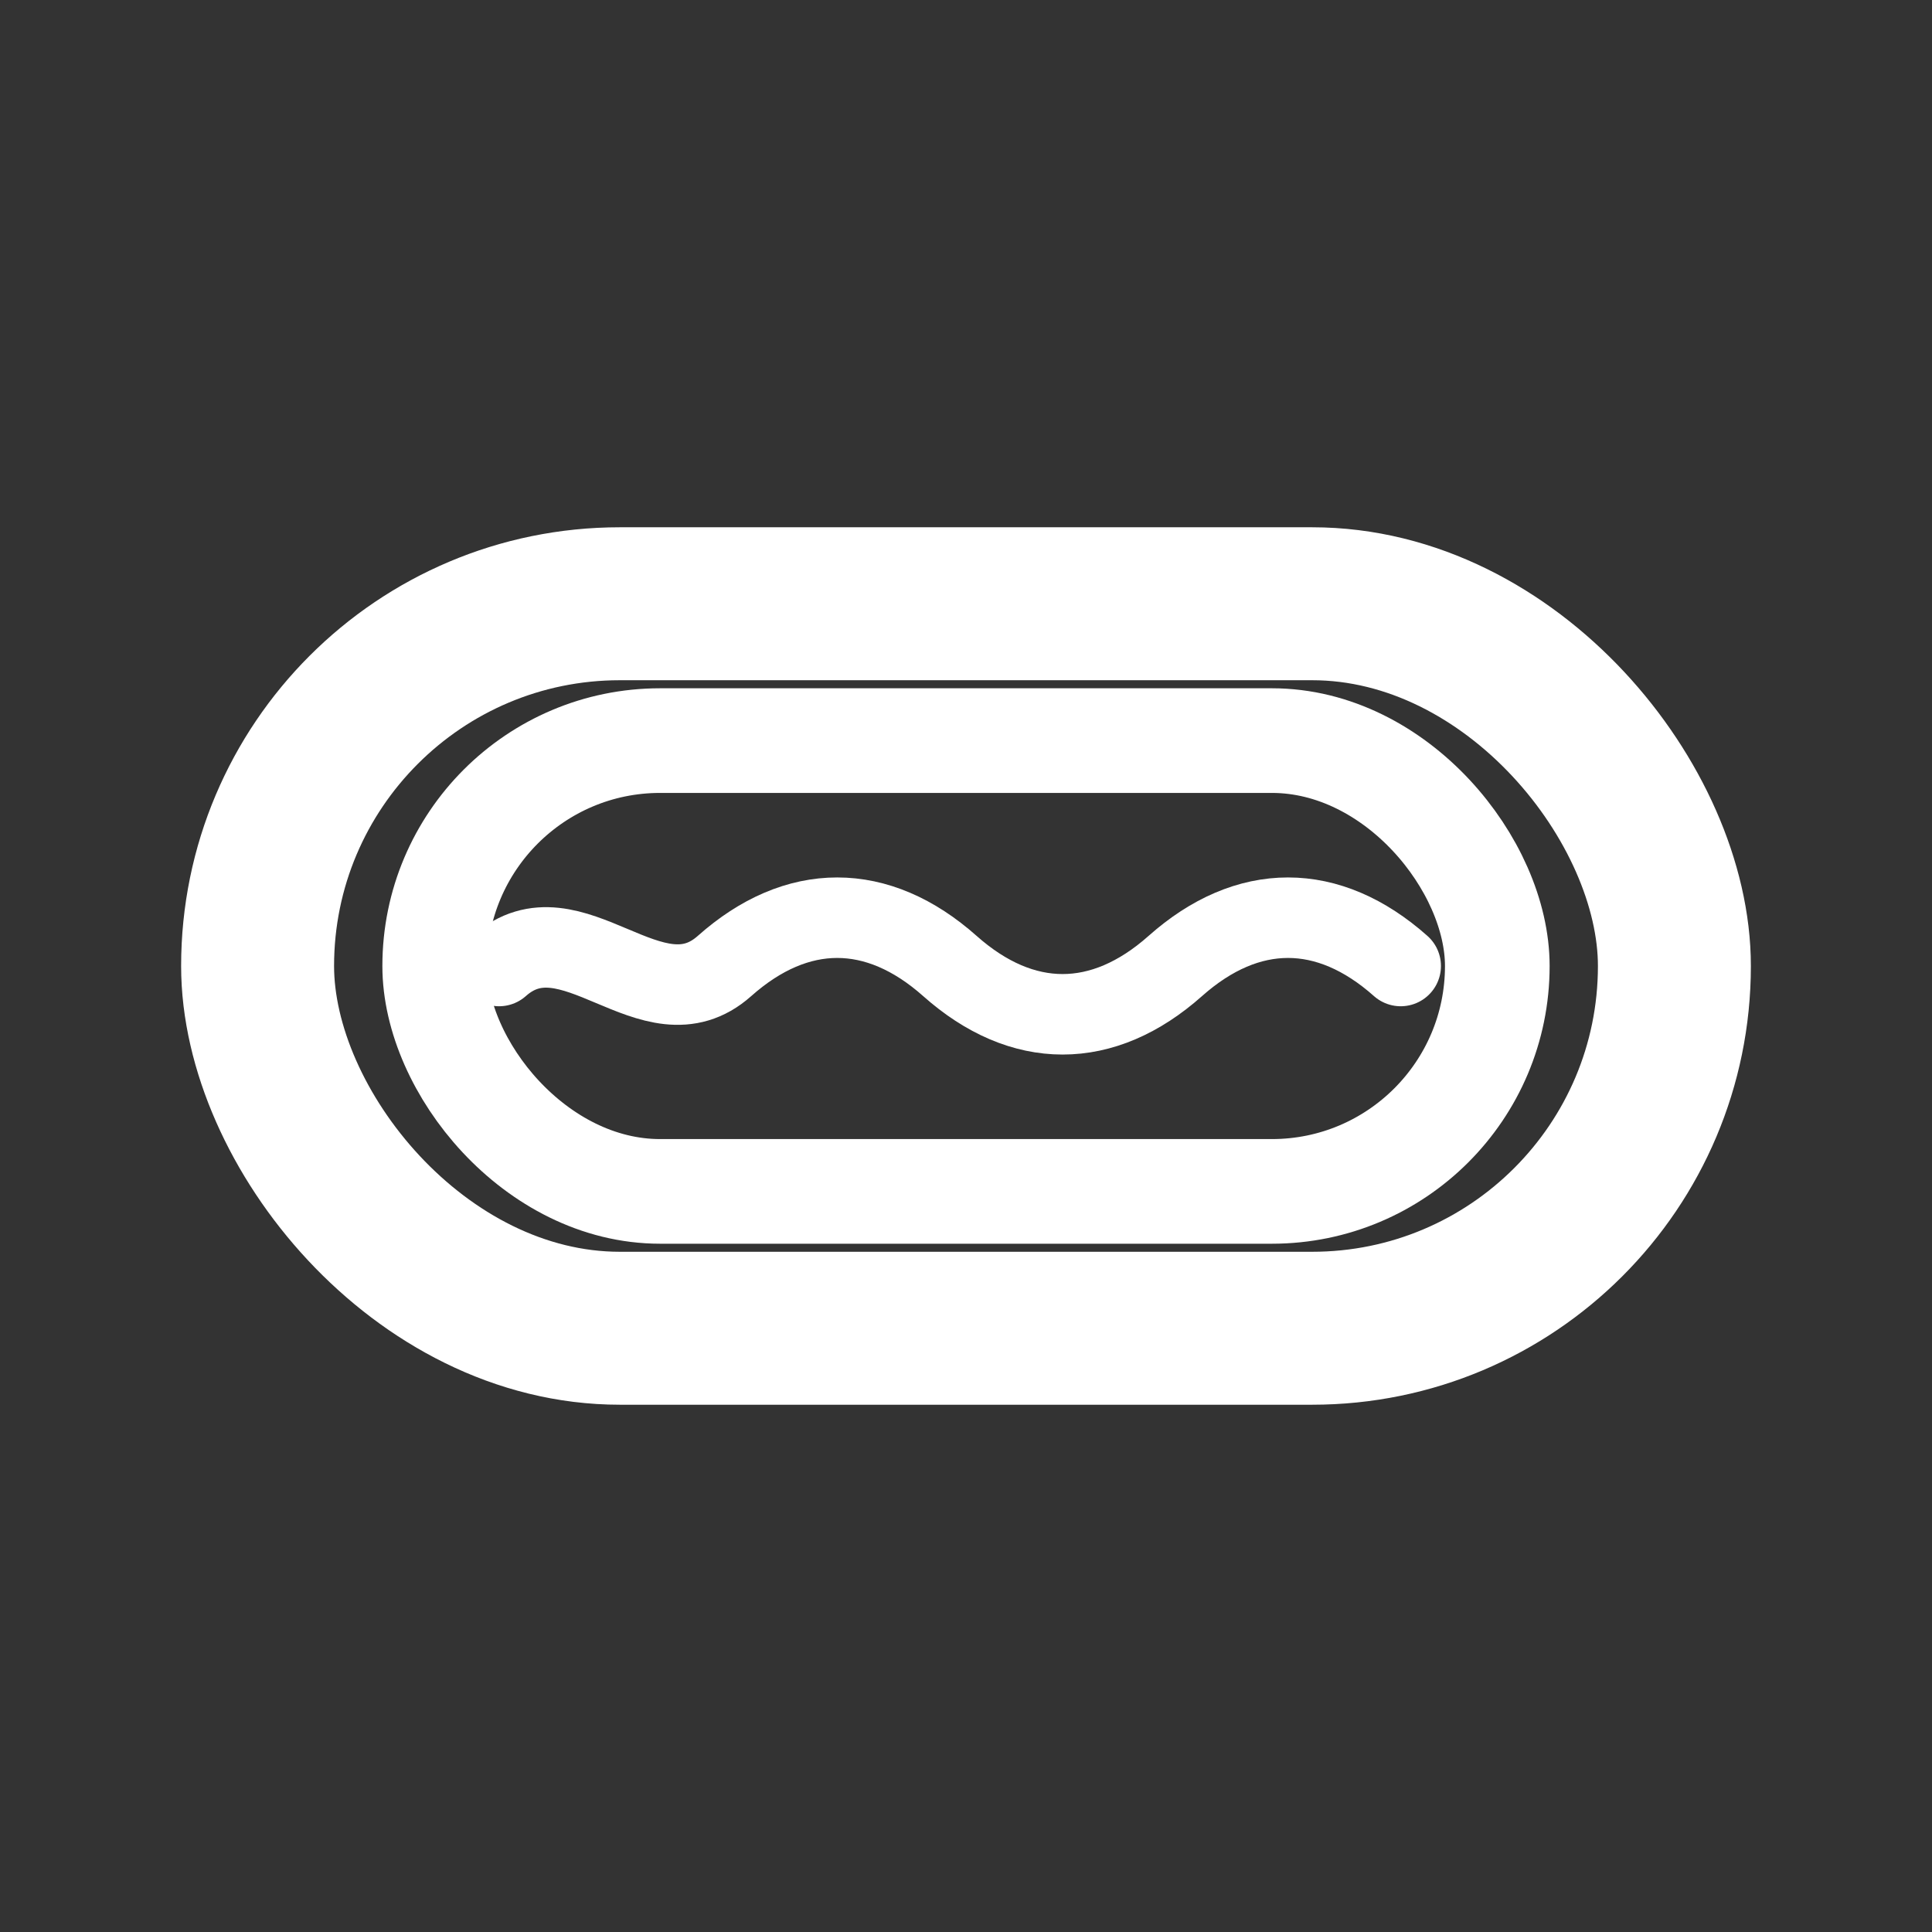 <?xml version="1.0" encoding="UTF-8"?>
<svg width="24" height="24" viewBox="0 0 24 24" xmlns="http://www.w3.org/2000/svg" fill="none">
  <rect x="0" y="0" width="24" height="24" fill="#333333" stroke="none"/>
  <defs>
    <style>
      .thick { stroke:#ffffff; stroke-width:1.9; stroke-linecap:round; stroke-linejoin:round; }
      .mid { stroke:#ffffff; stroke-width:1.3; stroke-linecap:round; stroke-linejoin:round; }
      .thin { stroke:#ffffff; stroke-width:1.0; stroke-linecap:round; stroke-linejoin:round; }
    </style>
  </defs>

  <!-- Bun (strong pill silhouette) -->
  <rect x="3.2" y="7.5" width="17.6" height="9" rx="4.5" ry="4.5" class="thick"/>

  <!-- Sausage (inner pill) -->
  <rect x="5.4" y="9.2" width="13.2" height="5.6" rx="2.8" ry="2.8" class="mid"/>

  <!-- Mustard (single subtle wave) -->
  <path d="M6.2 12
           C7.1 11.2 8.1 12.8 9.0 12
           S10.9 11.2 11.8 12
           S13.7 12.8 14.6 12
           S16.5 11.2 17.4 12" class="thin"/>
</svg>
